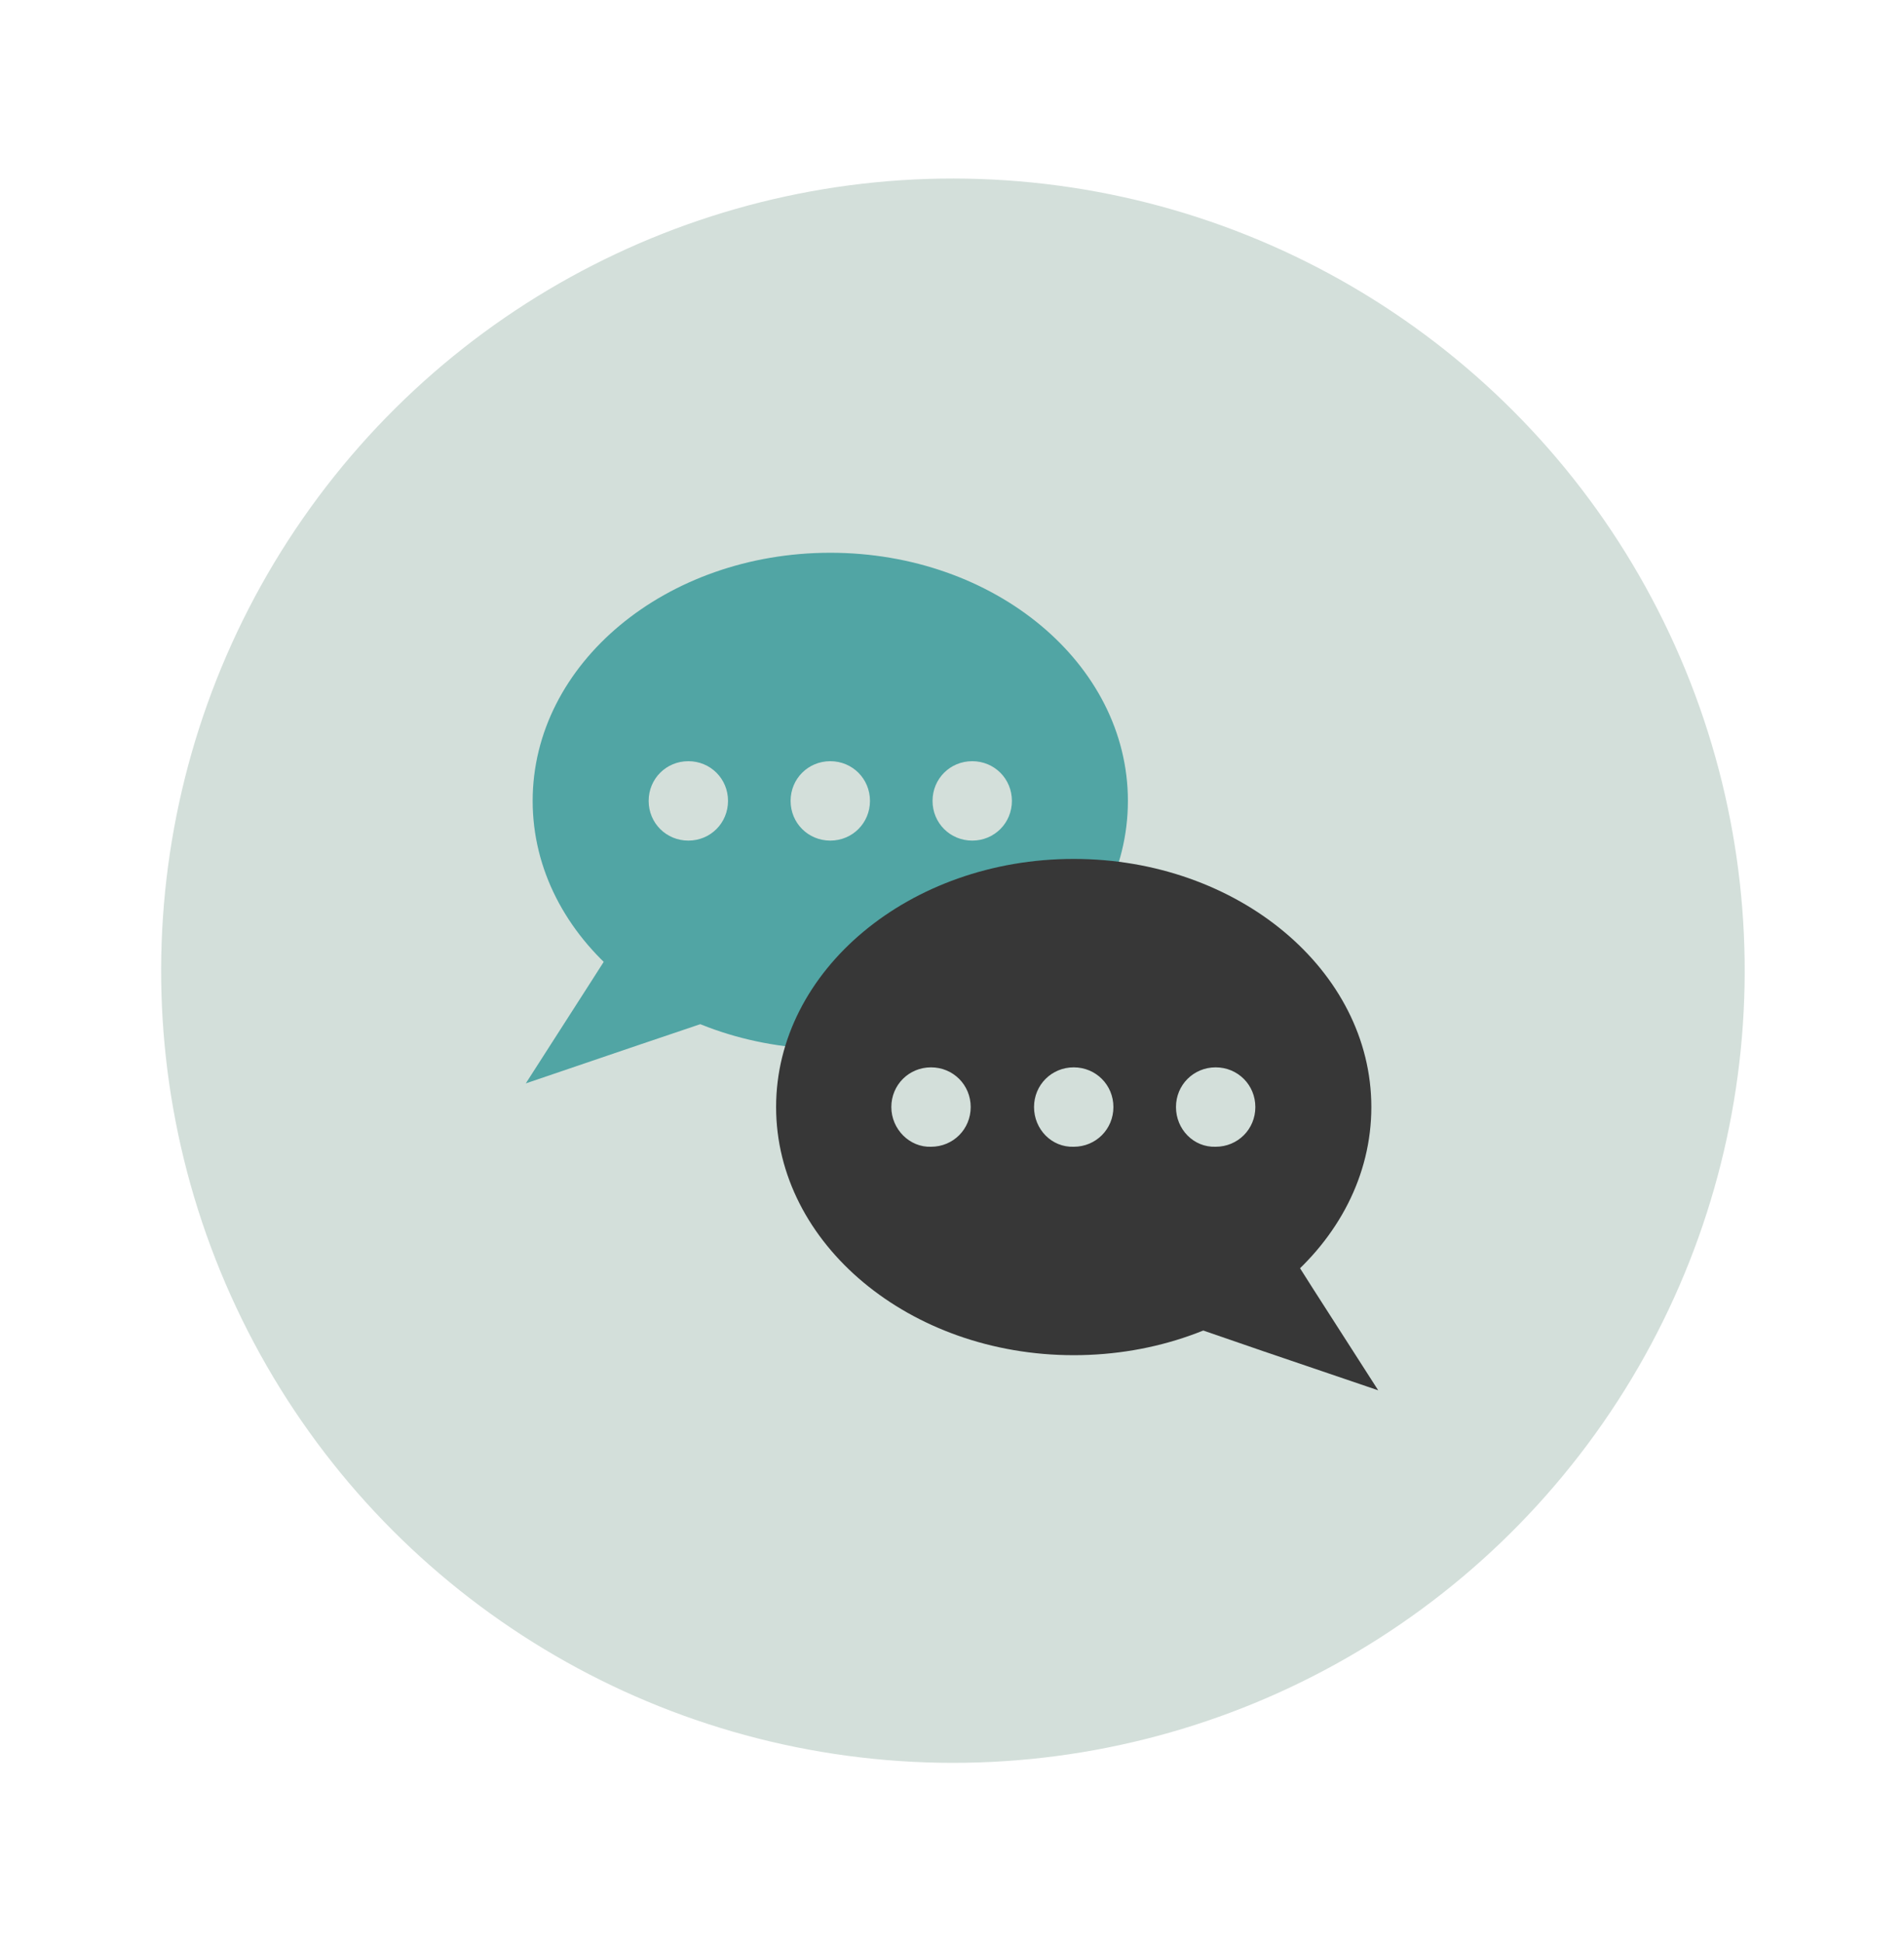 <?xml version="1.0" encoding="utf-8"?>
<!-- Generator: Adobe Illustrator 22.0.1, SVG Export Plug-In . SVG Version: 6.00 Build 0)  -->
<svg version="1.1" id="Capa_1" xmlns="http://www.w3.org/2000/svg" xmlns:xlink="http://www.w3.org/1999/xlink" x="0px" y="0px"
	 viewBox="0 0 249.5 254.5" style="enable-background:new 0 0 249.5 254.5;" xml:space="preserve">
<style type="text/css">
	.st0{fill:#D3DFDA;}
	.st1{fill:#51A5A4;}
	.st2{fill:#373737;}
</style>
<g>
	
		<ellipse transform="matrix(8.391680e-02 -0.997 0.997 8.391680e-02 -12.52 240.882)" class="st0" cx="124.8" cy="127.3" rx="103.7" ry="103.7"/>
	<g>
		<g>
			<polygon class="st1" points="68.9,141.9 77.5,128.5 86,115.2 92.5,123.4 99,131.7 83.9,136.8 			"/>
			<path class="st1" d="M108.8,72.4c-21.5,0-39,14.5-39,32.5s17.5,32.5,39,32.5s39-14.5,39-32.5S130.3,72.4,108.8,72.4z M90.2,110.1
				c-2.9,0-5.2-2.3-5.2-5.2s2.3-5.2,5.2-5.2c2.9,0,5.2,2.3,5.2,5.2S93.1,110.1,90.2,110.1z M108.8,110.1c-2.9,0-5.2-2.3-5.2-5.2
				s2.3-5.2,5.2-5.2c2.9,0,5.2,2.3,5.2,5.2S111.7,110.1,108.8,110.1z M127.4,110.1c-2.9,0-5.2-2.3-5.2-5.2s2.3-5.2,5.2-5.2
				c2.9,0,5.2,2.3,5.2,5.2S130.3,110.1,127.4,110.1z"/>
		</g>
		<g>
			<polygon class="st2" points="180.6,182.1 172,168.7 163.5,155.3 157,163.6 150.5,171.8 165.6,177 			"/>
			<path class="st2" d="M101.7,145c0,17.9,17.5,32.5,39,32.5s39-14.5,39-32.5c0-17.9-17.5-32.5-39-32.5S101.7,127.1,101.7,145z
				 M154.1,145c0-2.9,2.3-5.2,5.2-5.2c2.9,0,5.2,2.3,5.2,5.2s-2.3,5.2-5.2,5.2C156.4,150.3,154.1,147.9,154.1,145z M135.5,145
				c0-2.9,2.3-5.2,5.2-5.2c2.9,0,5.2,2.3,5.2,5.2s-2.3,5.2-5.2,5.2C137.8,150.3,135.5,147.9,135.5,145z M116.8,145
				c0-2.9,2.3-5.2,5.2-5.2c2.9,0,5.2,2.3,5.2,5.2s-2.3,5.2-5.2,5.2C119.2,150.3,116.8,147.9,116.8,145z"/>
		</g>
	</g>
</g>
</svg>
